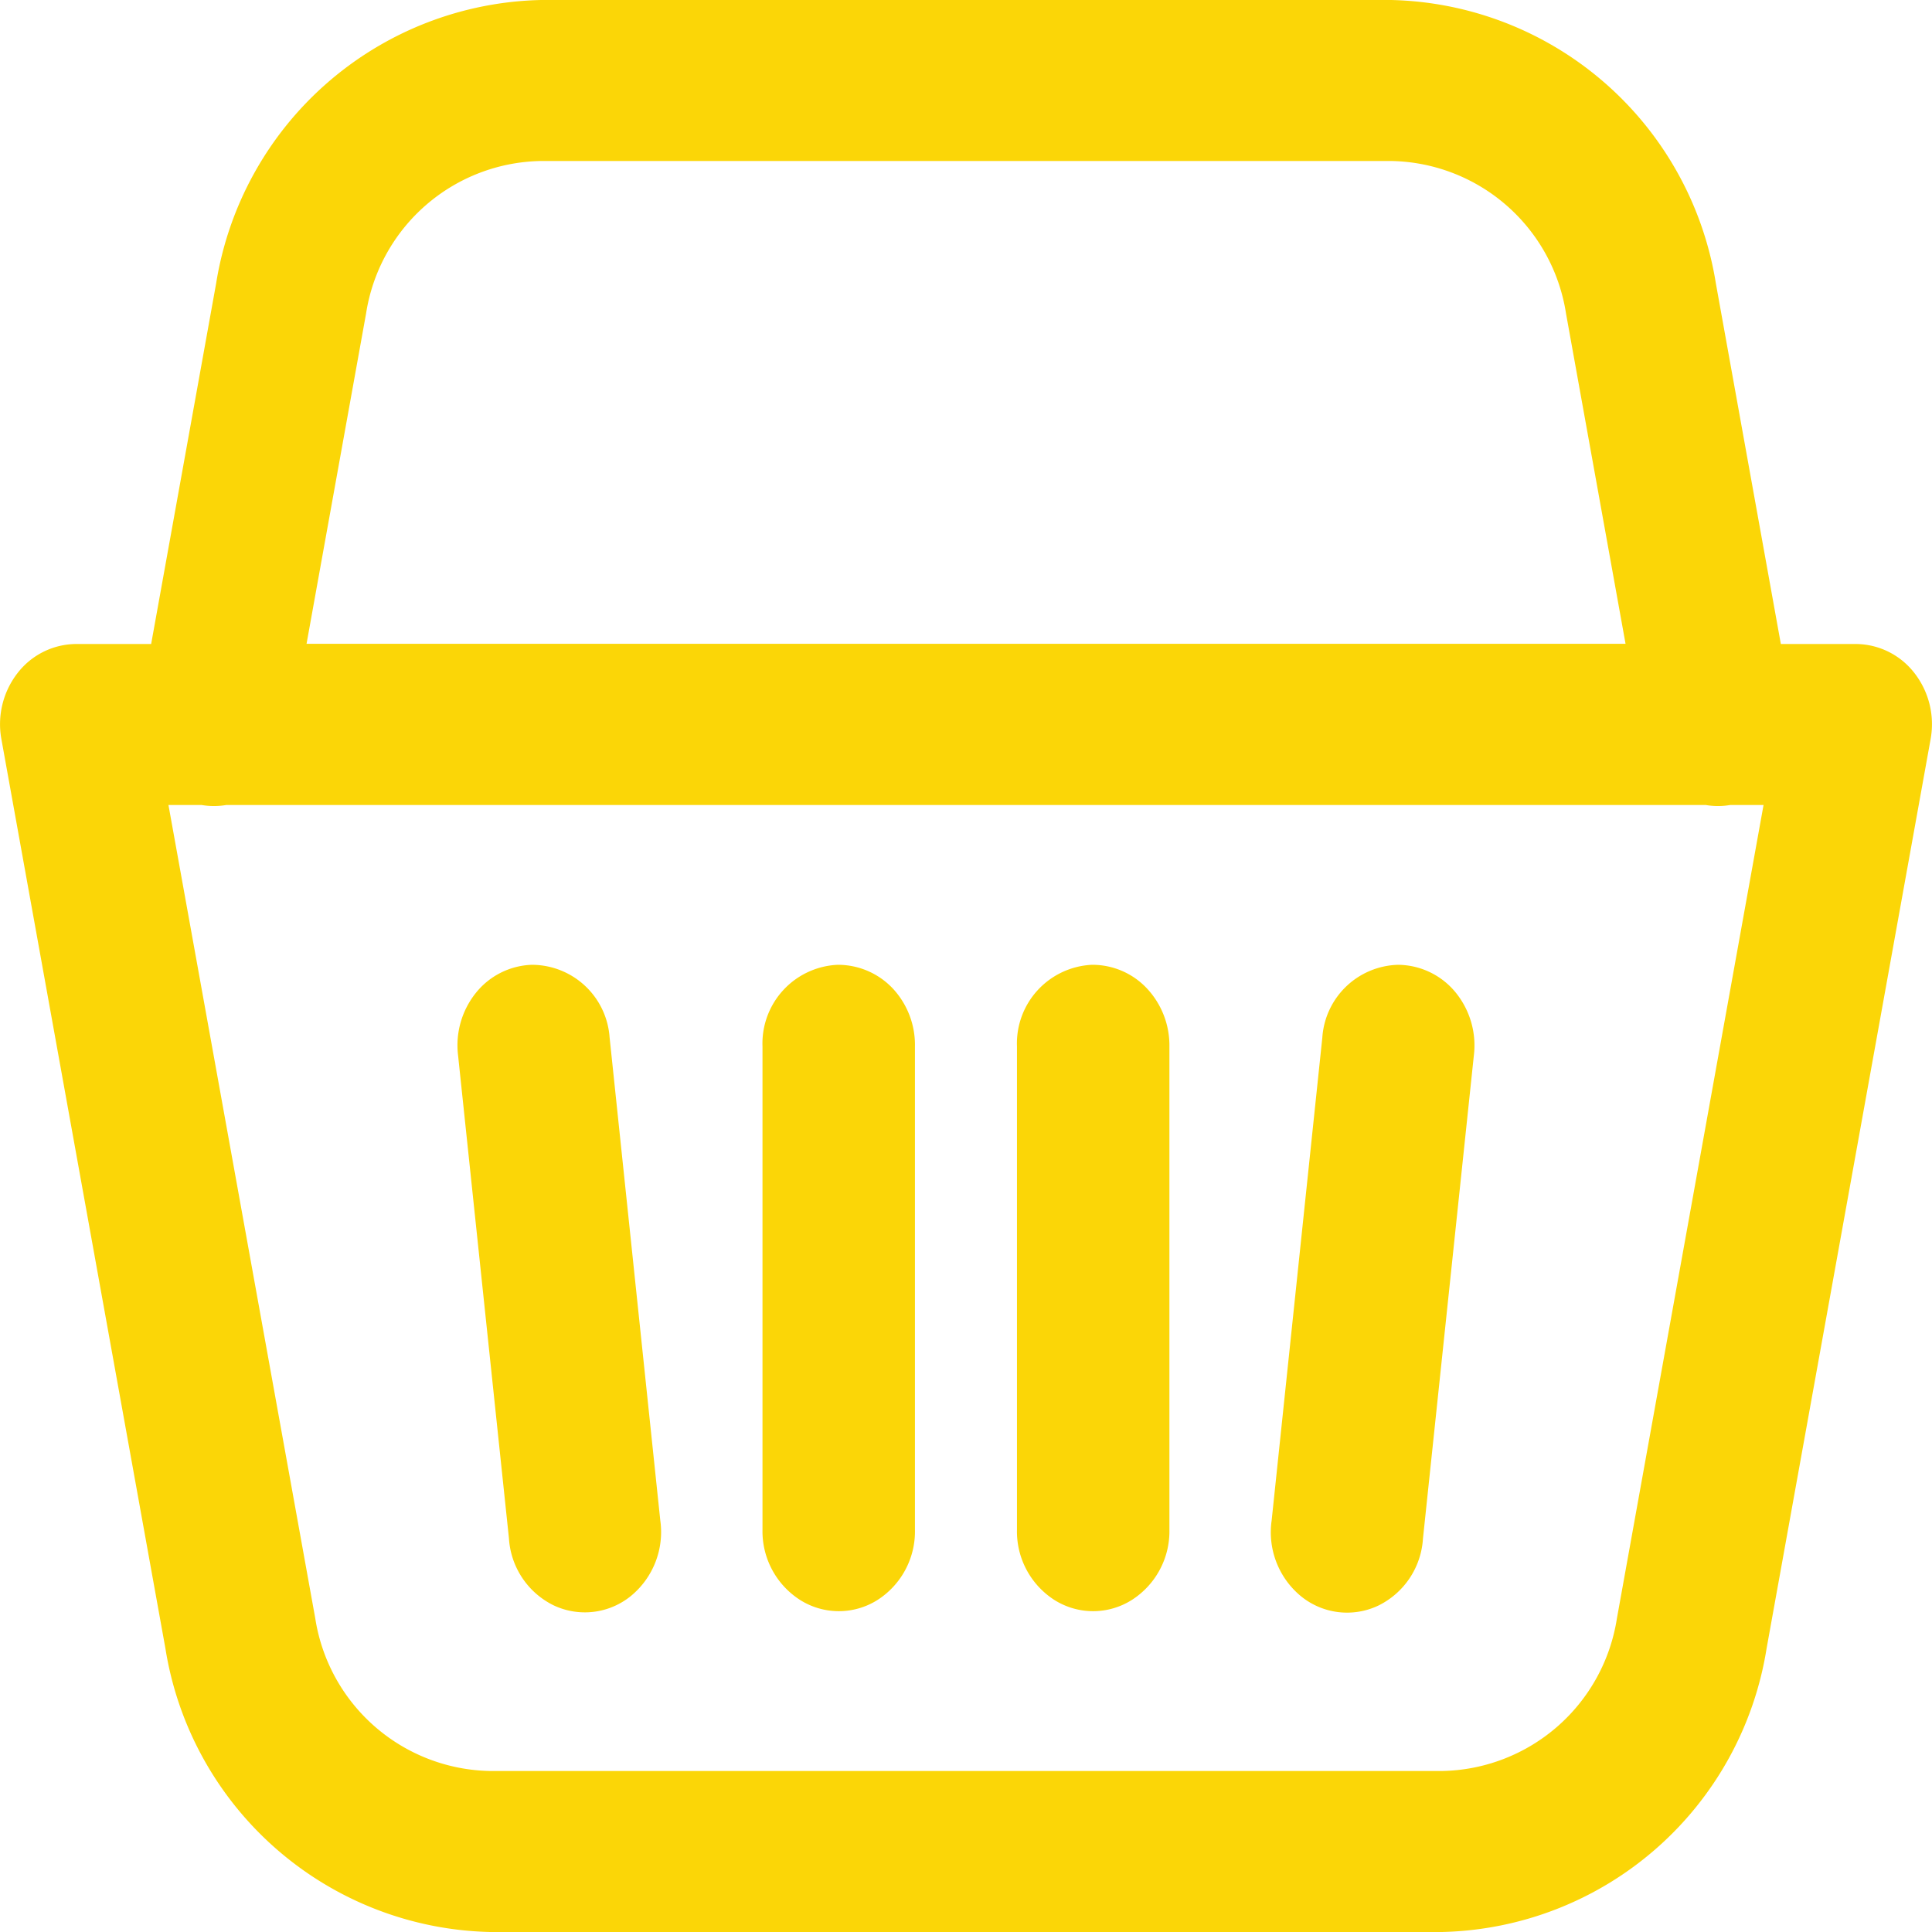 <?xml version="1.0" encoding="UTF-8" standalone="no"?>
<svg
   xmlns:dc="http://purl.org/dc/elements/1.1/"
   xmlns:cc="http://creativecommons.org/ns#"
   xmlns:rdf="http://www.w3.org/1999/02/22-rdf-syntax-ns#"
   xmlns:svg="http://www.w3.org/2000/svg"
   xmlns="http://www.w3.org/2000/svg"
   xmlns:sodipodi="http://sodipodi.sourceforge.net/DTD/sodipodi-0.dtd"
   xmlns:inkscape="http://www.inkscape.org/namespaces/inkscape"
   width="21"
   height="21"
   viewBox="0 0 21 21"
   version="1.1"
   id="svg4"
   sodipodi:docname="cart-icon-hover.svg"
   inkscape:version="0.92.4 (5da689c313, 2019-01-14)">
  <defs
     id="defs8" />
  <sodipodi:namedview
     pagecolor="#ffffff"
     bordercolor="#666666"
     borderopacity="1"
     objecttolerance="10"
     gridtolerance="10"
     guidetolerance="10"
     inkscape:pageopacity="0"
     inkscape:pageshadow="2"
     inkscape:window-width="1920"
     inkscape:window-height="1017"
     id="namedview6"
     showgrid="false"
     inkscape:zoom="11.238095"
     inkscape:cx="10.5"
     inkscape:cy="10.5"
     inkscape:window-x="-8"
     inkscape:window-y="-8"
     inkscape:window-maximized="1"
     inkscape:current-layer="svg4" />
  <path
     d="M11.088,6.25A3.659,3.659,0,0,0,7.558,9.332L6.852,13.25H6.037a.811.811,0,0,0-.638.317.906.906,0,0,0-.174.722l1.782,9.879a3.658,3.658,0,0,0,3.529,3.082H20.882a3.657,3.657,0,0,0,3.529-3.082l1.782-9.879a.905.905,0,0,0-.174-.722.811.811,0,0,0-.638-.317h-.815L23.86,9.332A3.659,3.659,0,0,0,20.331,6.25Zm0,1.75h9.243a1.957,1.957,0,0,1,1.9,1.658v0l.647,3.59H8.541l.647-3.59v0A1.957,1.957,0,0,1,11.088,8ZM7.04,15H7.4a.8.8,0,0,0,.269,0H23.75a.773.773,0,0,0,.265,0h.363l-1.594,8.842a1.959,1.959,0,0,1-1.9,1.658H10.536a1.959,1.959,0,0,1-1.9-1.658v0Zm3.948,1.737a.814.814,0,0,0-.607.306.91.91,0,0,0-.193.678l.553,5.25a.87.87,0,0,0,.485.728.793.793,0,0,0,.839-.1.9.9,0,0,0,.321-.823l-.551-5.25A.848.848,0,0,0,10.988,16.737Zm3.326,0a.856.856,0,0,0-.817.888v5.25a.886.886,0,0,0,.412.768.788.788,0,0,0,.835,0,.885.885,0,0,0,.41-.768v-5.25a.9.9,0,0,0-.242-.632A.819.819,0,0,0,14.314,16.737Zm2.763,0a.856.856,0,0,0-.814.888v5.25a.885.885,0,0,0,.41.768.788.788,0,0,0,.835,0,.886.886,0,0,0,.412-.768v-5.25a.907.907,0,0,0-.245-.632A.812.812,0,0,0,17.077,16.737Zm3.328,0a.848.848,0,0,0-.823.792l-.551,5.25a.9.9,0,0,0,.321.823.793.793,0,0,0,.839.1.87.87,0,0,0,.485-.728l.553-5.25a.912.912,0,0,0-.2-.689A.817.817,0,0,0,20.405,16.737Zm0,0"
     transform="translate(-5.209 -6.25)"
     fill="#fff"
     id="path2"
     style="fill:#fbd607;fill-opacity:1" />
</svg>
